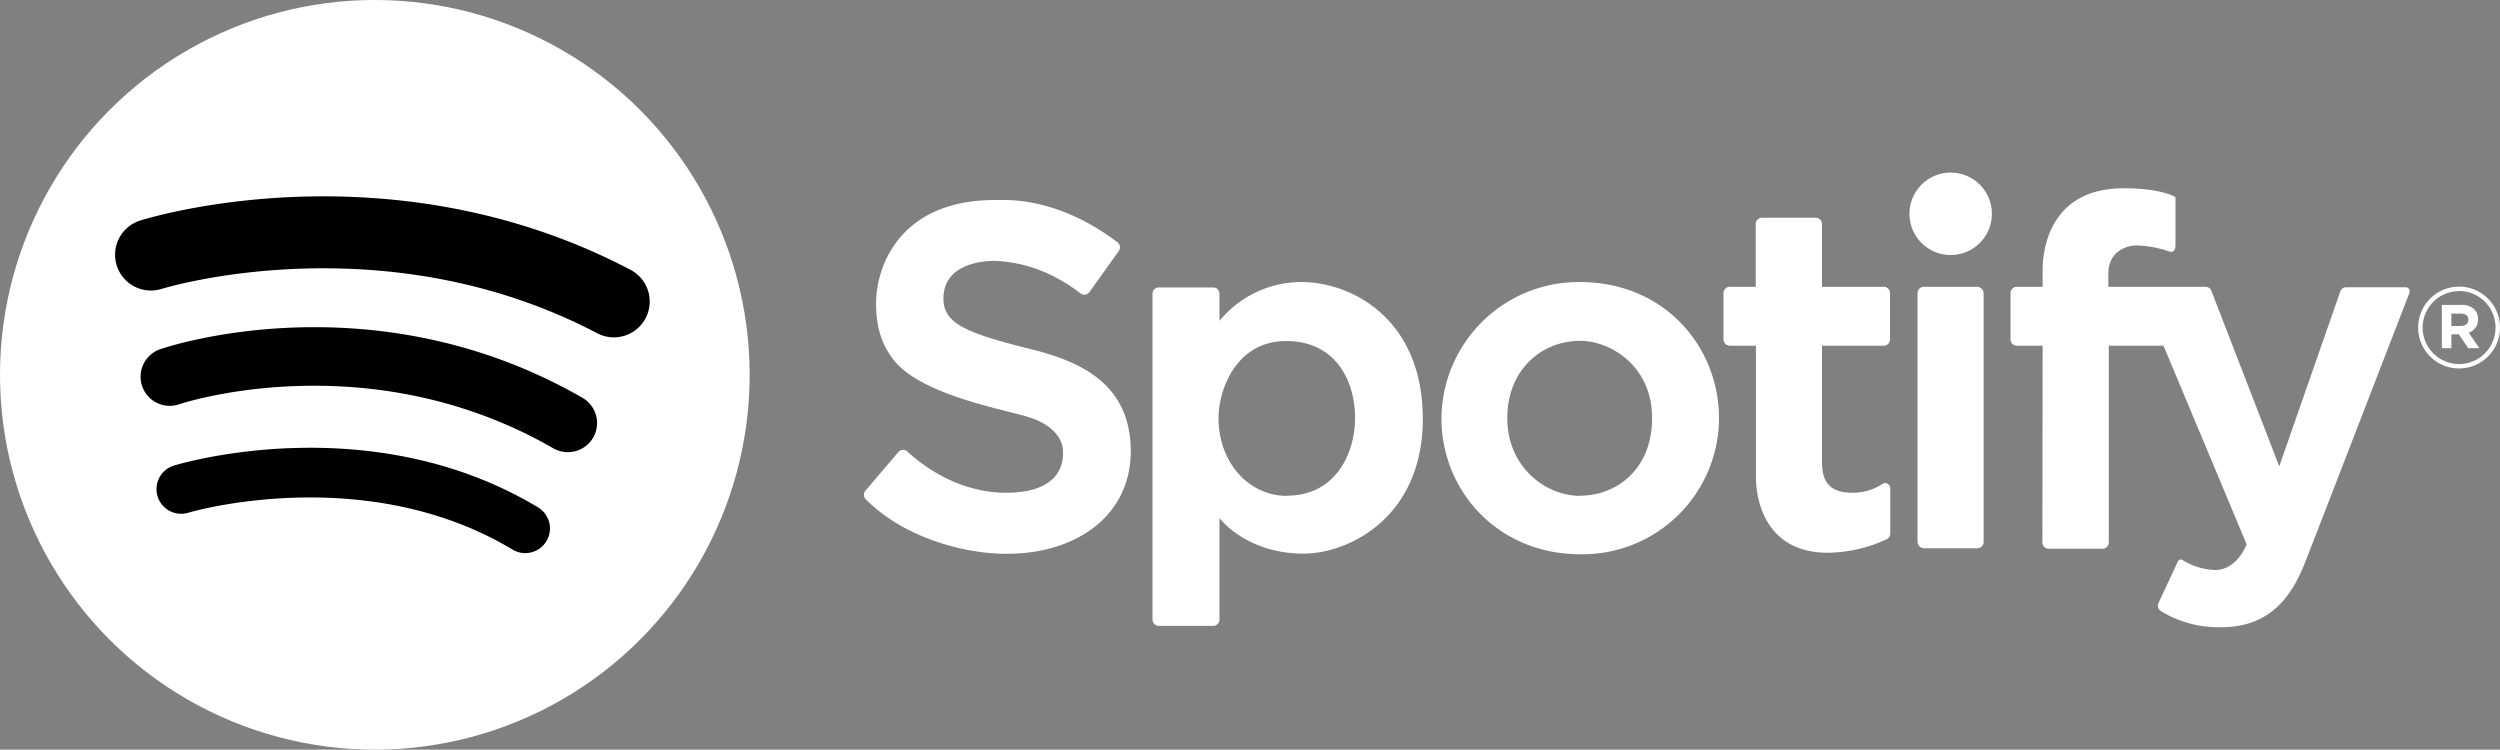 <svg xmlns="http://www.w3.org/2000/svg" viewBox="0 0 558.46 167.46"><rect x="0" y="0" width="558.46" height="167.46" fill="#808080" stroke="none"/><defs><style>.cls-1{fill:#fff;}</style></defs><g id="Layer_2" data-name="Layer 2"><g id="Layer_1-2" data-name="Layer 1"><circle class="cls-1" cx="83.73" cy="83.73" r="83.73"/><path class="cls-1" d="M222.26,44.68c2.57,0,13.75-.83,27.34,9.42a1.43,1.43,0,0,1,.29,2l-6.53,9.15a1.41,1.41,0,0,1-2,.29,37.37,37.37,0,0,0-5.65-3.63,31.86,31.86,0,0,0-13.43-3.64c-4.43,0-11.53,1.45-11.53,8.42,0,5.62,5,7.72,20.26,11.49,10,2.59,21.58,7.37,21.58,22.64,0,14-11.67,22.89-27.76,22.89-9.7,0-23-3.68-31.44-12.19a1.41,1.41,0,0,1-.06-1.9l7.35-8.64a1.41,1.41,0,0,1,2-.13c2.79,2.61,10.94,9.22,22.06,9.22,13.25,0,12.72-8,12.72-9.17,0-2.54-1.84-6.09-8.37-7.93S206.17,88,200,80.86c-3.77-4.47-4.3-9.43-4.3-13.15C195.73,59.29,201.17,44.68,222.26,44.68Z"/><path class="cls-1" d="M290.6,63a23.73,23.73,0,0,0-18.19,8.68v-6A1.41,1.41,0,0,0,271,64.21H258.87a1.42,1.42,0,0,0-1.42,1.41v72.77a1.42,1.42,0,0,0,1.42,1.42H271a1.41,1.41,0,0,0,1.41-1.42V115.73s5.92,7.94,18.78,7.94c10.2,0,26.64-8.19,26.64-30.11S302.41,63,290.6,63Zm-3.15,47.77c-8.25,0-15.25-7.17-15.25-17.42,0-6.25,3.92-17.17,15.09-17.17s15.41,9,15.41,17.17S298.2,110.73,287.45,110.73Z"/><path class="cls-1" d="M352.87,63A30.68,30.68,0,0,0,322,93.44c0,16.2,12.59,30.37,31,30.37A30.5,30.5,0,0,0,384,93.44C384,77.64,372,63,352.87,63Zm.12,47.77c-7.79,0-16.29-6.52-16.29-17.35S344.37,76.14,353,76.14c6.63,0,16.05,5.48,16.05,17.24S360.79,110.73,353,110.73Z"/><path class="cls-1" d="M422.2,75.81V65.48a1.42,1.42,0,0,0-1.41-1.42H407v-14a1.41,1.41,0,0,0-1.41-1.42H393.62a1.42,1.42,0,0,0-1.42,1.42v14h-5.83A1.43,1.43,0,0,0,385,65.48V75.81a1.43,1.43,0,0,0,1.42,1.42h5.83v29.25c0,6.58,3,17,16.09,17a32.44,32.44,0,0,0,13.09-3,1.43,1.43,0,0,0,.82-1.29V109.06a1.13,1.13,0,0,0-1.77-.94,11.86,11.86,0,0,1-6.89,1.94c-6.25,0-6.59-4.25-6.59-7.25V77.23h13.84A1.42,1.42,0,0,0,422.2,75.81Z"/><circle class="cls-1" cx="435.75" cy="47.76" r="9.21"/><rect class="cls-1" x="428.34" y="64.06" width="14.77" height="58.42" rx="1.42"/><path class="cls-1" d="M456.29,77.23h-5.75a1.42,1.42,0,0,1-1.42-1.42V65.48a1.42,1.42,0,0,1,1.42-1.42h5.75V60.31c0-2.5.41-18.25,18.08-18.25,8.75,0,11.6,2,11.6,2V54.64c0,1.07-.37,1.94-1.5,1.5a24.28,24.28,0,0,0-7.12-1.31c-2.69,0-6.38,1.56-6.38,6.31v2.92h21.66A1.42,1.42,0,0,1,494,65l15.15,39.17,13.61-39a1.41,1.41,0,0,1,1.33-1h13.31a.9.9,0,0,1,.84,1.22c-3.12,8.07-20.81,53.85-23.09,59.66-2.5,6.37-6.75,15.06-18.94,15.06a24.67,24.67,0,0,1-13.52-3.61,1.42,1.42,0,0,1-.52-1.79l4.34-9.31a.72.72,0,0,1,1-.31,14.74,14.74,0,0,0,7.36,2.24c4.84,0,7-5.72,7-5.72L483.29,77.23H471.07v43.94a1.42,1.42,0,0,1-1.42,1.41h-12a1.41,1.41,0,0,1-1.41-1.42Z"/><path class="cls-1" d="M545.47,68.11h4.43a3.85,3.85,0,0,1,2.82,1,3,3,0,0,1,.83,2.21v0a3,3,0,0,1-2.08,3l2.37,3.46h-2.49l-2.08-3.1H547.6v3.1h-2.13Zm4.29,4.7c1,0,1.63-.55,1.63-1.37v0c0-.91-.64-1.38-1.67-1.38H547.6v2.78Z"/><path class="cls-1" d="M549.33,82.31a9.14,9.14,0,1,1,9.13-9.14A9.15,9.15,0,0,1,549.33,82.31Zm0-17.27a8.14,8.14,0,1,0,8.13,8.13A8.15,8.15,0,0,0,549.33,65Z"/><path d="M117.35,123.56a5.5,5.5,0,0,1-2.83-.78c-33-19.84-72.06-8.37-72.45-8.25A5.5,5.5,0,0,1,38.86,104c1.79-.54,44.07-13.07,81.33,9.34a5.5,5.5,0,0,1-2.84,10.21Z"/><path d="M126.82,101a6.52,6.52,0,0,1-3.23-.86C82.17,76.3,40.44,90.16,40,90.31A6.5,6.5,0,0,1,35.81,78c1.93-.66,47.78-15.89,94.26,10.84A6.5,6.5,0,0,1,126.82,101Z"/><path d="M137.11,75.36a8,8,0,0,1-3.71-.92C85.65,49.36,36.61,64.38,36.12,64.53A8,8,0,1,1,31.3,49.27c2.26-.71,56-17.14,109.54,11a8,8,0,0,1-3.73,15.09Z"/></g></g></svg>